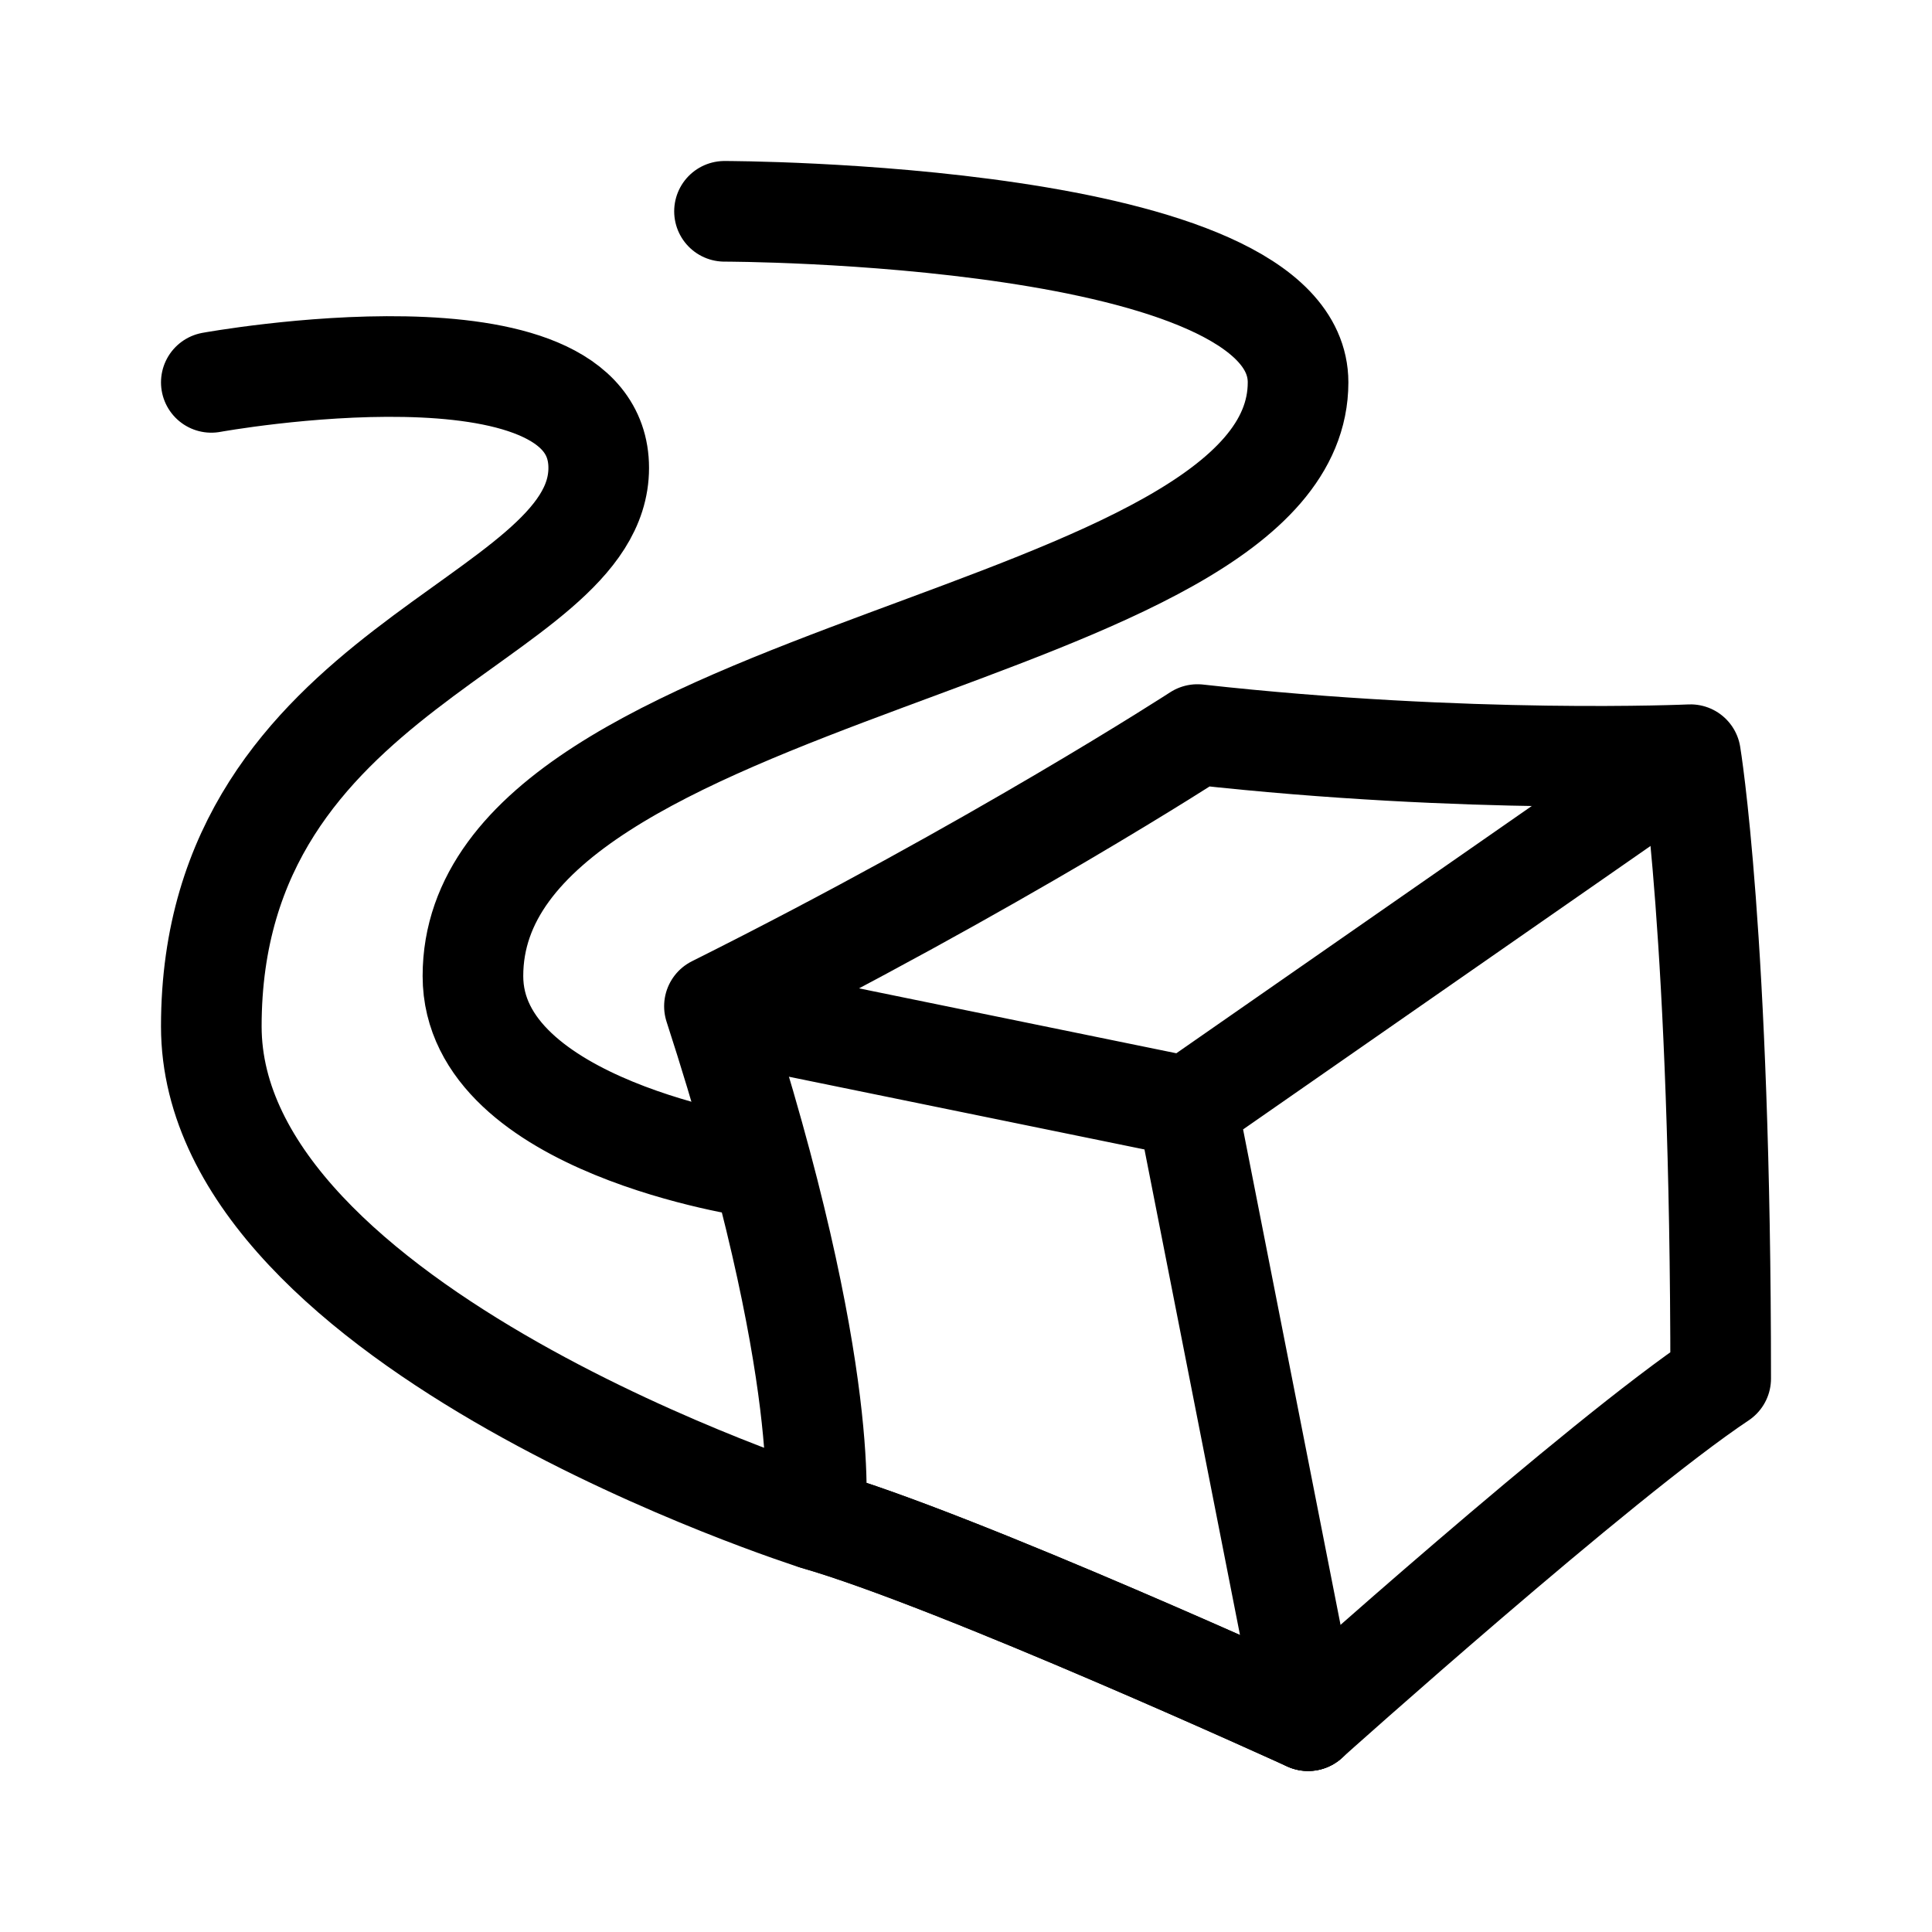 <svg width="192" height="192" viewBox="0 0 192 192" fill="none" xmlns="http://www.w3.org/2000/svg"><path d="M119 73c27 3 49 2 49 2s3 18 3 62c-12 8-41 34-41 34s-35-16-49-20c0 0 2-14-10-51 28-14 48-27 48-27Z" stroke="#000" stroke-width="10" stroke-linecap="round" stroke-linejoin="round"/><path d="M130 171s-35-16-49-20M21 38s38.5-7 38.5 8.5S21 66 21 102c0 30 60 49 60 49" stroke="#000" stroke-width="10" stroke-linecap="round" stroke-linejoin="round"/><path d="M72 21s57 0 57 17c0 26-82 28-82 59 0 15 28 19 28 19m55 55-12-61m-44-9 44 9m46-32-46 32" stroke="#000" stroke-width="10" stroke-linecap="round" stroke-linejoin="round"/></svg>